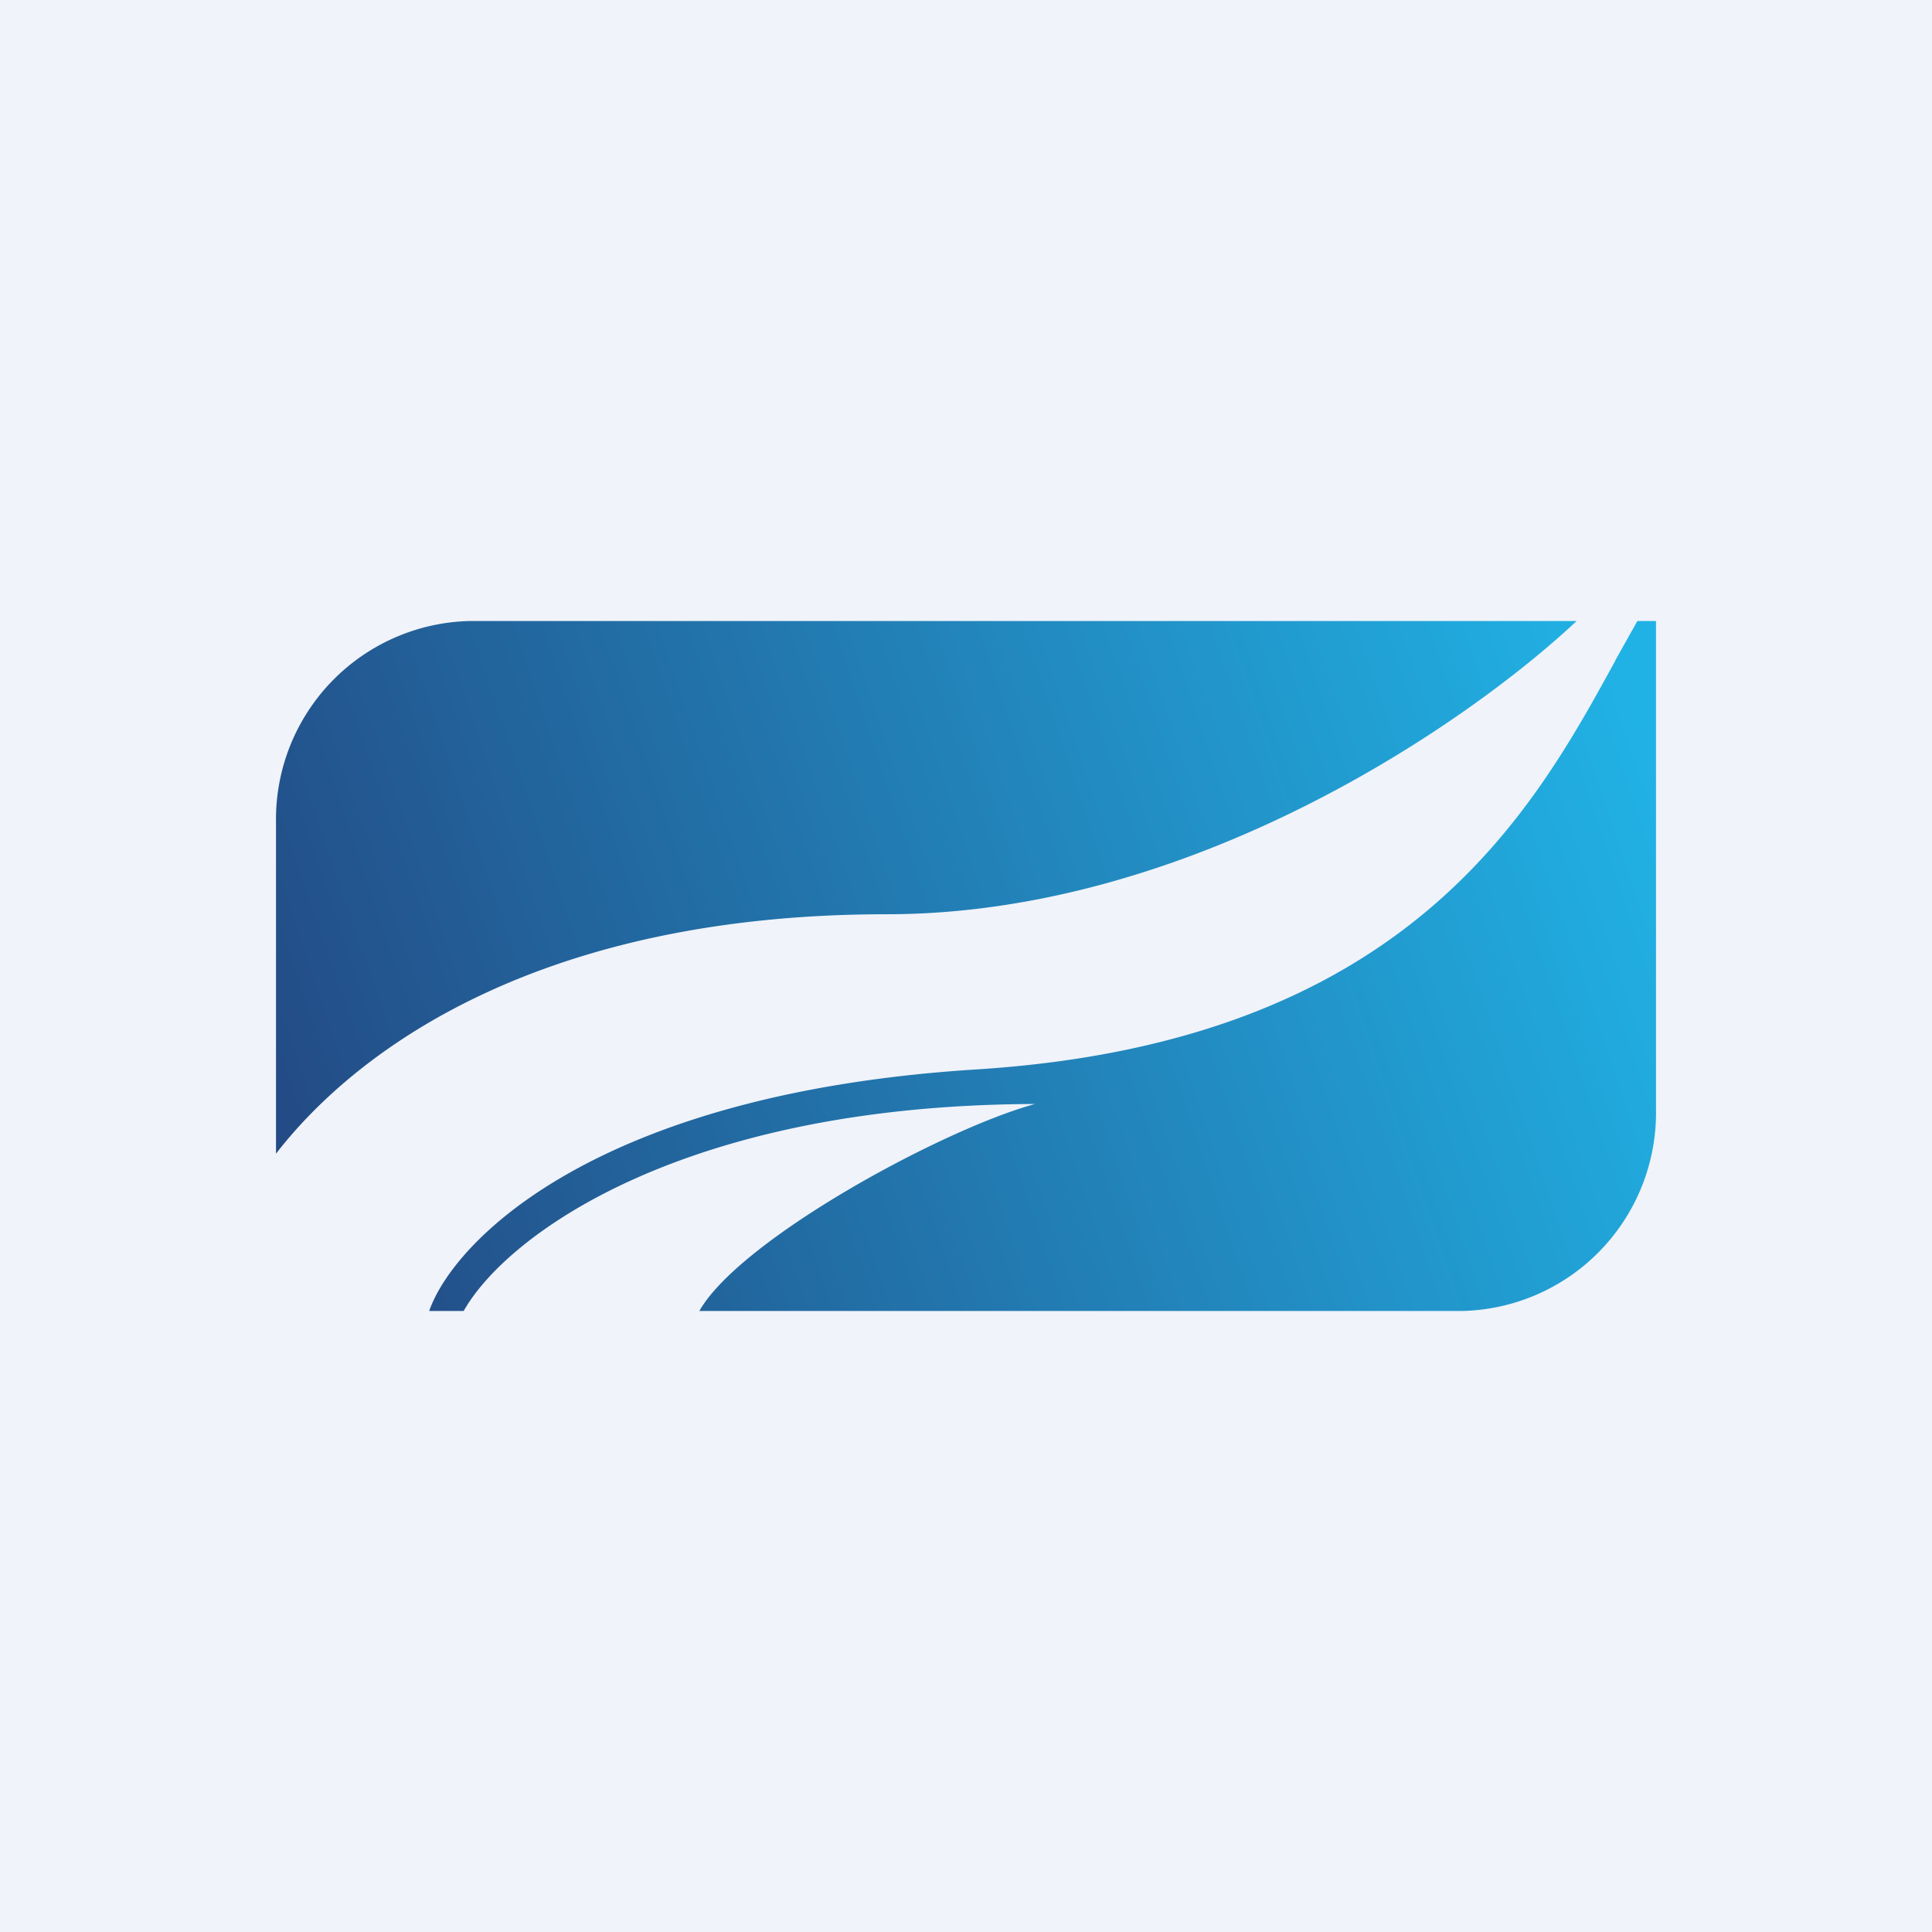 <!-- by TradingView --><svg width="56" height="56" viewBox="0 0 56 56" xmlns="http://www.w3.org/2000/svg"><path fill="#F0F3FA" d="M0 0h56v56H0z"/><path d="M25.7 26.5c8.86 0 16.87-5.56 20-8.5H13.64A5.75 5.75 0 0 0 8 23.84v9.6c2.4-3.1 7.75-6.94 17.7-6.94Zm21.11-7.34.65-1.16H48v14.16A5.75 5.75 0 0 1 42.35 38H20.27c1.19-2.09 7.08-5.28 9.73-6-10.26.03-15.34 3.83-16.56 6h-1c.7-2.01 4.8-6.3 15.83-7 12.5-.78 16.15-7.47 18.54-11.83Z" fill="url(#a1l1cmtd1)"/><defs><linearGradient id="a1l1cmtd1" x1="47.34" y1="20.1" x2="7.71" y2="33.59" gradientUnits="userSpaceOnUse"><stop stop-color="#21B2E5"/><stop offset="1" stop-color="#234983"/></linearGradient></defs></svg>
